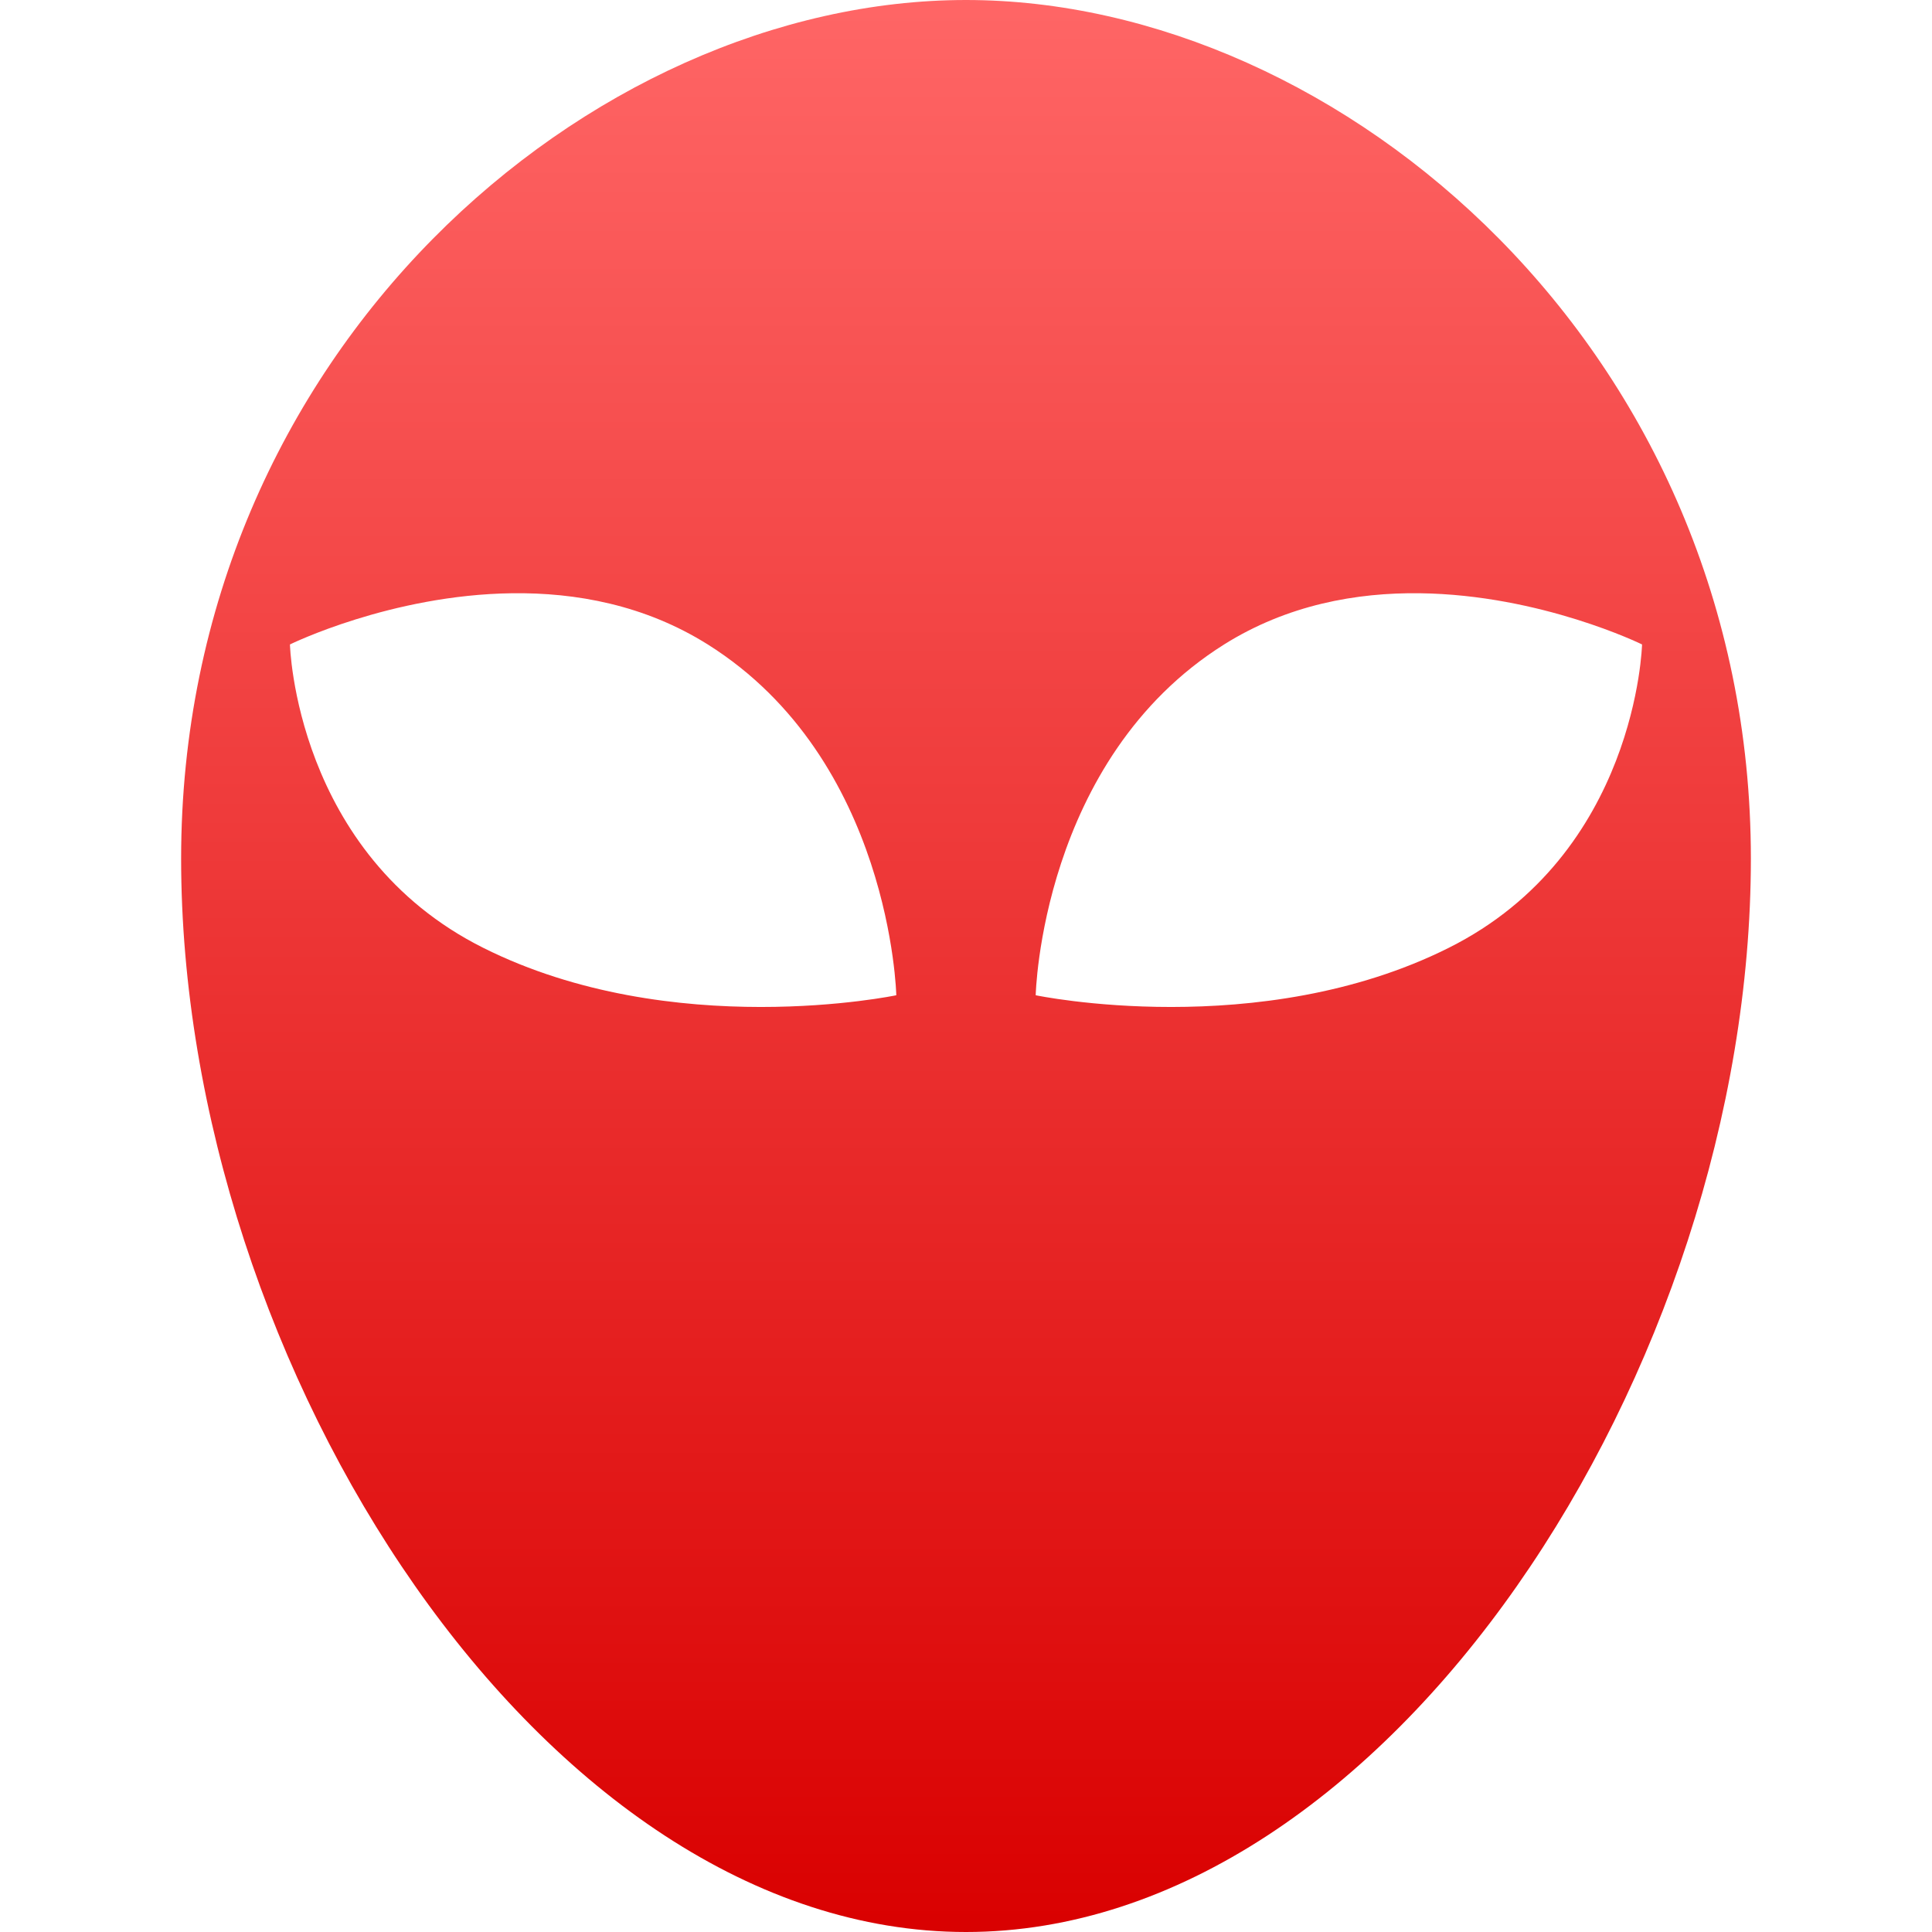 <svg xmlns="http://www.w3.org/2000/svg" xmlns:xlink="http://www.w3.org/1999/xlink" width="64" height="64" viewBox="0 0 64 64" version="1.1">
<defs>
<linearGradient id="linear0" gradientUnits="userSpaceOnUse" x1="0" y1="0" x2="0" y2="1" gradientTransform="matrix(52,0,0,64,6,0)">
<stop offset="0" style="stop-color:#ff6666;stop-opacity:1;"/>
<stop offset="1" style="stop-color:#d90000;stop-opacity:1;"/>
</linearGradient>
</defs>
<g id="surface1">
<path style=" stroke:none;fill-rule:nonzero;fill:url(#linear0);" d="M 32 0 C 19.562 0 6 11.625 6 28.445 C 6 45.27 17.988 64 32 64 C 46.012 64 58 45.27 58 28.445 C 58 11.625 44.438 0 32 0 Z M 16.965 19.652 C 19.066 19.625 21.352 20.035 23.445 21.348 C 29.52 25.164 29.691 32.969 29.691 32.969 C 29.691 32.969 22.266 34.527 16.016 31.402 C 9.773 28.285 9.605 21.348 9.605 21.348 C 9.605 21.348 12.949 19.703 16.965 19.652 Z M 47.035 19.652 C 51.051 19.703 54.395 21.348 54.395 21.348 C 54.395 21.348 54.227 28.285 47.984 31.402 C 41.734 34.527 34.309 32.969 34.309 32.969 C 34.309 32.969 34.477 25.164 40.551 21.348 C 42.645 20.035 44.934 19.625 47.035 19.652 Z M 47.035 19.652 "/>
</g>
</svg>
